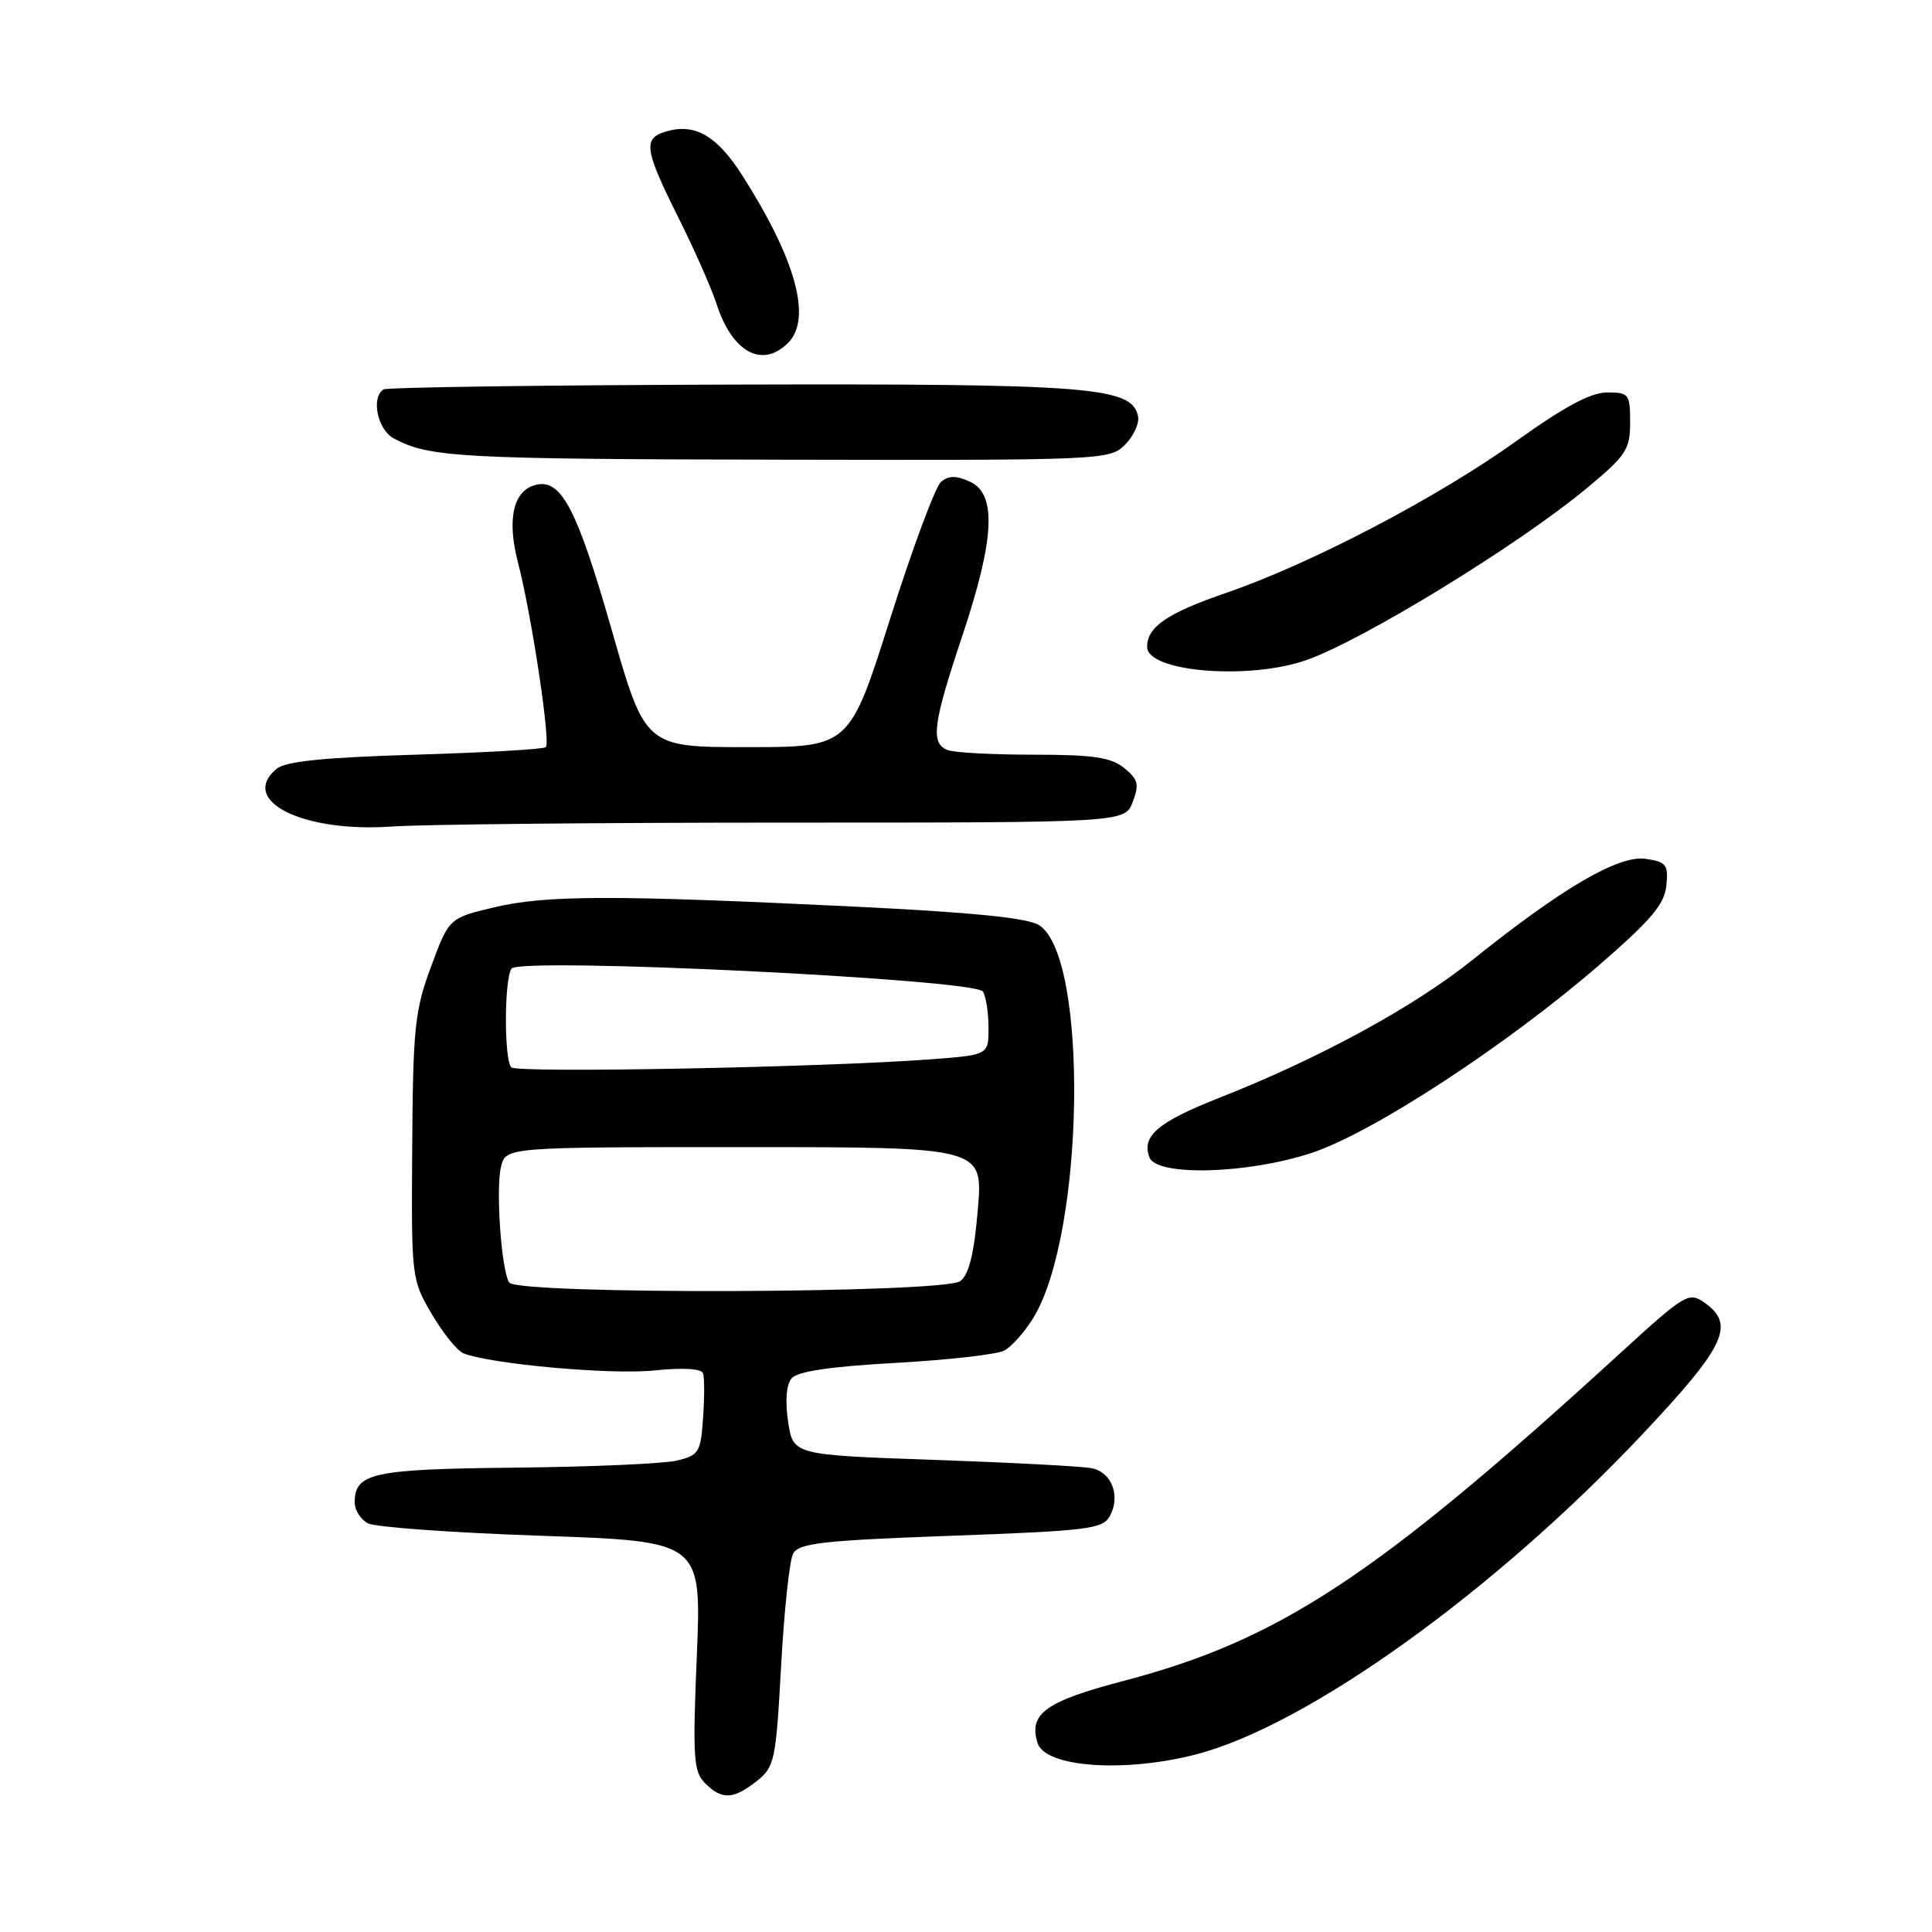 <?xml version="1.0" encoding="UTF-8" standalone="no"?>
<!DOCTYPE svg PUBLIC "-//W3C//DTD SVG 1.1//EN" "http://www.w3.org/Graphics/SVG/1.1/DTD/svg11.dtd" >
<svg xmlns="http://www.w3.org/2000/svg" xmlns:xlink="http://www.w3.org/1999/xlink" version="1.1" viewBox="0 0 256 256">
 <g >
 <path fill="currentColor"
d=" M 100.25 236.02 C 102.64 234.13 102.81 233.34 103.50 220.77 C 103.90 213.47 104.61 206.77 105.09 205.87 C 105.82 204.48 108.95 204.12 126.00 203.50 C 144.34 202.83 146.14 202.60 147.08 200.85 C 148.50 198.20 147.31 195.10 144.68 194.55 C 143.48 194.30 134.08 193.80 123.80 193.44 C 105.09 192.79 105.09 192.79 104.43 188.38 C 104.02 185.65 104.19 183.47 104.89 182.64 C 105.65 181.72 110.01 181.07 118.68 180.59 C 125.65 180.20 132.13 179.47 133.08 178.95 C 134.04 178.44 135.75 176.52 136.89 174.68 C 143.73 163.61 144.28 126.74 137.67 122.58 C 136.16 121.62 128.69 120.88 113.00 120.12 C 81.26 118.58 72.35 118.60 65.50 120.22 C 59.50 121.65 59.50 121.65 57.12 128.07 C 54.96 133.88 54.72 136.19 54.62 152.00 C 54.50 169.34 54.52 169.54 57.22 174.13 C 58.72 176.68 60.62 179.03 61.45 179.34 C 65.15 180.76 80.95 182.18 86.60 181.60 C 90.48 181.20 92.95 181.34 93.16 181.98 C 93.35 182.53 93.35 185.19 93.16 187.89 C 92.84 192.46 92.61 192.84 89.66 193.54 C 87.92 193.95 78.32 194.37 68.31 194.47 C 49.35 194.66 47.00 195.17 47.00 199.09 C 47.00 200.10 47.79 201.34 48.75 201.85 C 49.71 202.36 60.05 203.10 71.73 203.50 C 92.96 204.23 92.96 204.23 92.33 219.40 C 91.77 232.92 91.89 234.75 93.42 236.28 C 95.65 238.51 97.16 238.45 100.25 236.02 Z  M 158.54 232.45 C 173.30 228.61 198.14 210.77 217.75 189.92 C 228.65 178.33 229.97 175.50 225.84 172.60 C 223.77 171.15 223.26 171.46 214.70 179.29 C 182.41 208.83 169.57 217.30 148.91 222.72 C 138.53 225.44 136.26 227.08 137.49 230.97 C 138.51 234.19 149.02 234.93 158.54 232.45 Z  M 173.73 152.79 C 181.80 150.15 199.62 138.52 212.00 127.79 C 218.79 121.90 220.56 119.81 220.80 117.34 C 221.08 114.57 220.79 114.20 218.06 113.80 C 214.50 113.27 206.94 117.69 195.13 127.18 C 187.38 133.40 174.88 140.22 161.58 145.46 C 153.41 148.68 151.23 150.54 152.31 153.36 C 153.28 155.89 165.23 155.57 173.73 152.79 Z  M 104.18 109.00 C 149.05 109.00 149.05 109.00 150.09 106.26 C 150.98 103.93 150.81 103.26 148.95 101.76 C 147.21 100.35 144.85 100.00 136.97 100.00 C 131.58 100.00 126.45 99.73 125.58 99.39 C 123.27 98.51 123.60 95.96 127.50 84.29 C 131.80 71.43 132.10 65.46 128.53 63.83 C 126.70 63.00 125.71 63.00 124.70 63.84 C 123.95 64.46 120.91 72.63 117.95 81.98 C 112.56 99.00 112.56 99.00 99.03 99.00 C 85.49 99.00 85.49 99.00 81.00 83.28 C 76.54 67.70 74.43 63.58 71.21 64.20 C 68.05 64.81 67.10 68.64 68.64 74.56 C 70.42 81.37 72.98 98.33 72.33 99.00 C 72.06 99.28 64.29 99.72 55.07 100.00 C 42.93 100.36 37.84 100.88 36.65 101.87 C 31.59 106.08 40.10 110.35 51.90 109.52 C 55.97 109.23 79.49 109.00 104.18 109.00 Z  M 173.12 87.46 C 180.62 84.82 201.20 72.21 210.23 64.71 C 215.48 60.36 216.00 59.57 216.00 55.96 C 216.00 52.21 215.84 52.00 212.95 52.00 C 210.80 52.00 207.29 53.88 201.01 58.38 C 190.60 65.86 173.82 74.65 162.50 78.55 C 154.64 81.25 152.00 83.06 152.00 85.72 C 152.00 89.04 165.50 90.14 173.12 87.46 Z  M 149.06 58.94 C 150.20 57.80 150.98 56.12 150.80 55.19 C 150.04 51.26 144.66 50.83 97.08 50.96 C 72.11 51.03 51.29 51.32 50.83 51.60 C 49.12 52.66 50.02 56.94 52.19 58.10 C 56.88 60.61 60.86 60.83 103.25 60.91 C 146.16 61.00 147.04 60.96 149.06 58.94 Z  M 104.43 45.43 C 107.61 42.24 105.48 34.42 98.38 23.28 C 94.97 17.91 91.99 16.23 88.07 17.48 C 85.20 18.39 85.44 19.92 89.86 28.77 C 91.99 33.02 94.27 38.19 94.94 40.26 C 97.03 46.70 101.00 48.86 104.43 45.43 Z  M 67.46 169.93 C 66.42 168.25 65.67 157.46 66.39 154.59 C 67.04 152.00 67.04 152.00 98.65 152.00 C 130.26 152.00 130.26 152.00 129.57 160.25 C 129.08 166.08 128.40 168.87 127.25 169.75 C 125.10 171.39 68.47 171.57 67.46 169.93 Z  M 67.75 141.43 C 66.79 140.45 66.80 129.86 67.77 128.35 C 68.75 126.80 129.15 129.74 130.23 131.38 C 130.64 132.00 130.98 134.14 130.98 136.15 C 131.00 139.79 131.00 139.79 123.25 140.37 C 109.07 141.43 68.51 142.21 67.75 141.43 Z "/>
</g>
</svg>